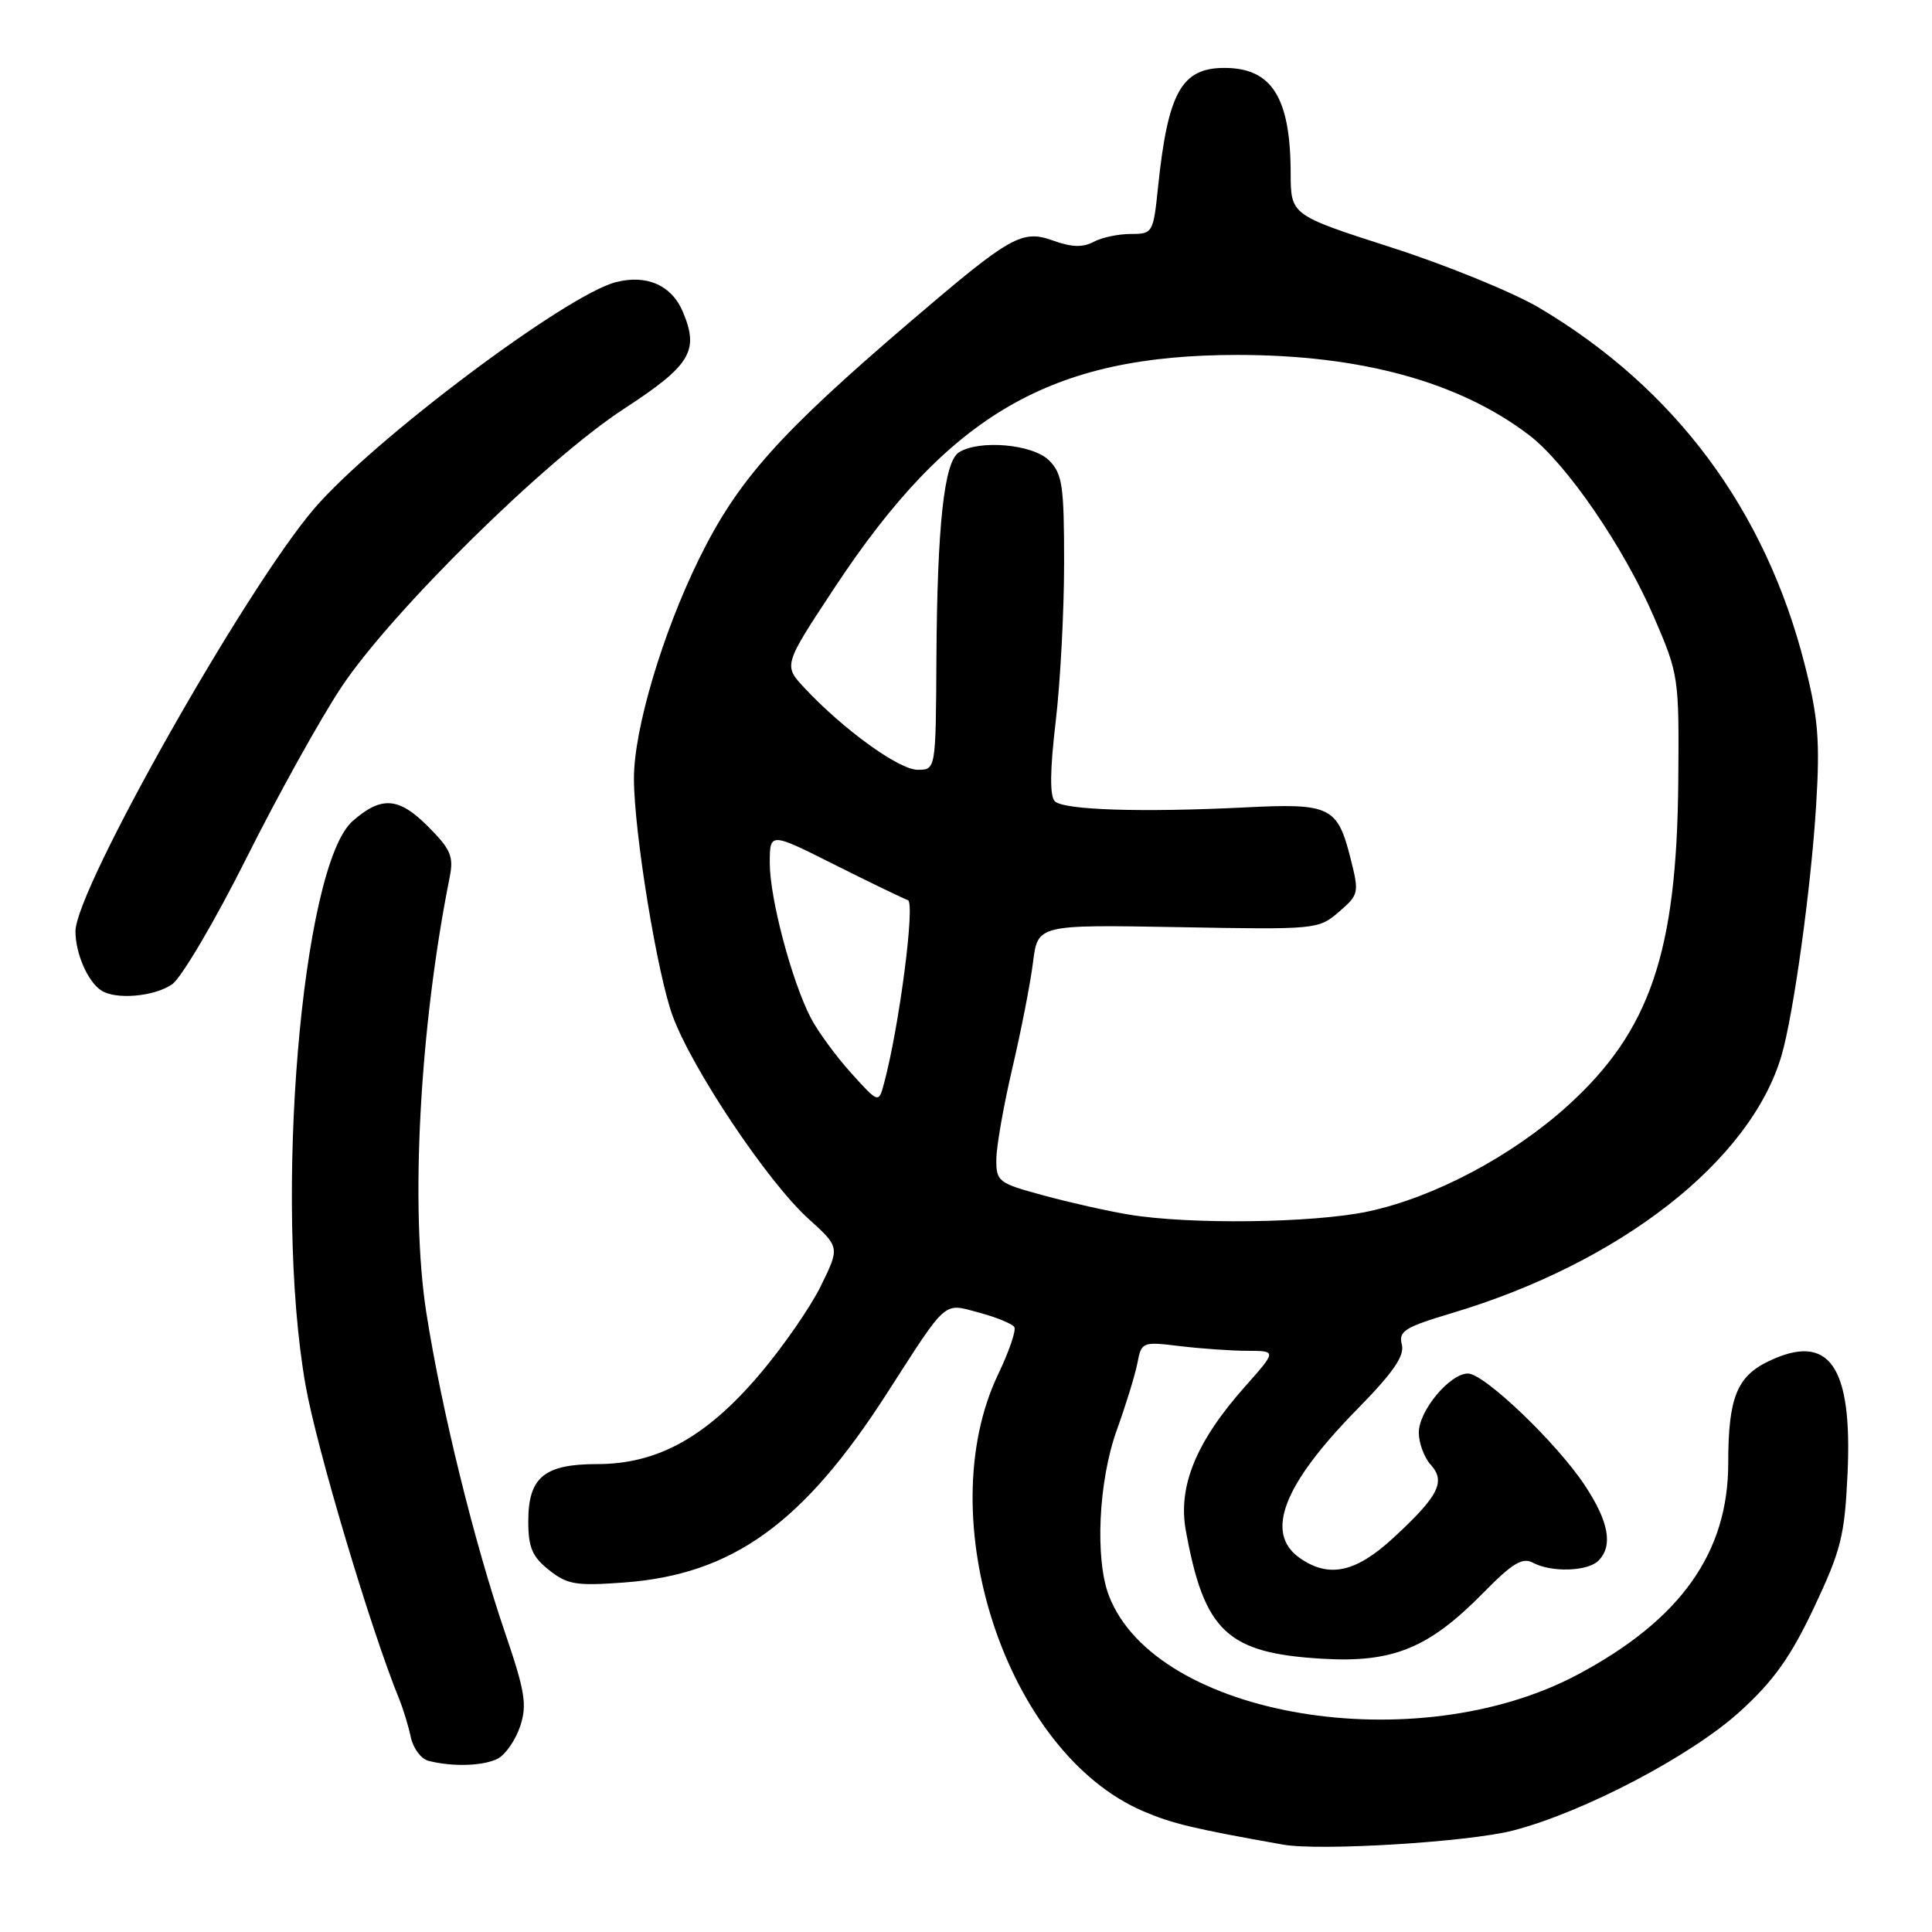 <?xml version="1.0" encoding="UTF-8" standalone="no"?>
<!DOCTYPE svg PUBLIC "-//W3C//DTD SVG 1.1//EN" "http://www.w3.org/Graphics/SVG/1.1/DTD/svg11.dtd" >
<svg xmlns="http://www.w3.org/2000/svg" xmlns:xlink="http://www.w3.org/1999/xlink" version="1.1" viewBox="0 0 256 256">
 <g >
 <path fill="currentColor"
d=" M 200.50 242.55 C 209.90 240.11 224.17 232.61 230.60 226.74 C 235.03 222.71 237.28 219.54 240.37 213.00 C 243.95 205.42 244.43 203.50 244.81 195.25 C 245.47 180.96 242.37 176.54 234.37 180.36 C 230.14 182.38 229.00 185.24 229.00 193.87 C 229.00 205.75 222.68 214.63 209.07 221.88 C 187.65 233.30 153.21 227.54 146.96 211.50 C 145.06 206.64 145.55 196.22 147.98 189.50 C 149.17 186.20 150.40 182.21 150.71 180.63 C 151.25 177.80 151.36 177.76 156.38 178.37 C 159.20 178.71 163.23 178.99 165.33 178.99 C 169.17 179.00 169.17 179.00 164.95 183.75 C 158.51 191.00 156.07 196.93 157.12 202.76 C 159.55 216.18 162.59 219.05 175.18 219.79 C 184.58 220.35 189.32 218.41 196.56 211.04 C 200.39 207.14 201.74 206.32 203.12 207.07 C 205.57 208.38 210.37 208.23 211.80 206.80 C 213.76 204.84 213.18 201.62 210.00 196.82 C 206.28 191.19 196.67 182.00 194.51 182.00 C 192.11 182.00 188.00 186.93 188.00 189.82 C 188.00 191.21 188.71 193.13 189.58 194.09 C 191.61 196.33 190.61 198.26 184.59 203.81 C 179.63 208.38 176.07 209.14 172.22 206.44 C 167.55 203.17 170.01 196.76 179.74 186.83 C 184.63 181.85 186.14 179.66 185.75 178.15 C 185.29 176.39 186.13 175.86 192.36 174.00 C 214.70 167.33 231.98 153.83 236.07 139.83 C 237.66 134.38 239.99 117.53 240.65 106.65 C 241.17 98.20 240.92 95.10 239.16 88.16 C 233.95 67.57 221.95 51.44 203.91 40.76 C 200.46 38.73 191.66 35.13 184.34 32.78 C 171.03 28.50 171.03 28.50 171.02 22.90 C 170.99 12.92 168.52 9.00 162.25 9.00 C 156.56 9.00 154.76 12.23 153.45 24.75 C 152.82 30.87 152.74 31.00 149.84 31.00 C 148.20 31.00 145.98 31.47 144.90 32.05 C 143.49 32.81 141.98 32.76 139.57 31.89 C 135.42 30.39 133.97 31.21 120.75 42.51 C 103.25 57.47 97.77 63.61 92.65 74.01 C 87.78 83.92 84.00 96.62 84.00 103.13 C 84.00 110.23 87.10 129.19 89.16 134.70 C 91.82 141.82 101.77 156.66 107.11 161.48 C 111.29 165.26 111.29 165.26 108.76 170.41 C 107.37 173.25 103.68 178.56 100.55 182.23 C 93.51 190.47 87.09 194.00 79.13 194.00 C 72.11 194.00 70.00 195.75 70.00 201.58 C 70.00 205.05 70.52 206.27 72.75 208.04 C 75.18 209.97 76.34 210.16 82.69 209.69 C 97.06 208.63 106.43 201.89 117.52 184.63 C 125.62 172.04 124.93 172.64 129.74 173.93 C 132.04 174.55 134.13 175.41 134.40 175.84 C 134.67 176.27 133.71 179.07 132.28 182.06 C 123.12 201.18 133.41 232.25 151.47 239.99 C 155.32 241.64 158.17 242.32 170.00 244.42 C 174.90 245.29 194.60 244.08 200.50 242.55 Z  M 65.99 233.01 C 67.01 232.46 68.33 230.53 68.93 228.72 C 69.86 225.90 69.57 224.12 66.96 216.46 C 62.85 204.44 58.51 186.81 56.50 174.00 C 54.32 160.12 55.60 136.15 59.58 116.26 C 60.14 113.46 59.74 112.54 56.64 109.44 C 52.82 105.62 50.51 105.47 46.73 108.79 C 39.96 114.74 36.23 159.27 40.48 183.50 C 41.93 191.80 49.07 215.74 52.88 225.10 C 53.42 226.42 54.12 228.70 54.43 230.18 C 54.74 231.65 55.79 233.06 56.75 233.31 C 59.95 234.15 64.11 234.01 65.99 233.01 Z  M 22.81 130.42 C 24.05 129.55 28.48 122.03 32.65 113.71 C 36.81 105.39 42.48 95.19 45.24 91.04 C 51.91 81.02 72.32 60.92 82.65 54.19 C 91.50 48.42 92.66 46.53 90.51 41.38 C 89.03 37.82 85.75 36.34 81.63 37.38 C 75.10 39.02 49.39 58.32 41.61 67.42 C 32.45 78.14 10.00 117.90 10.00 123.40 C 10.00 126.33 11.61 130.04 13.40 131.23 C 15.31 132.51 20.47 132.06 22.81 130.42 Z  M 149.53 160.93 C 146.80 160.48 141.73 159.34 138.28 158.40 C 132.28 156.78 132.00 156.57 132.02 153.60 C 132.03 151.90 132.99 146.45 134.15 141.50 C 135.31 136.55 136.54 130.25 136.88 127.51 C 137.50 122.52 137.50 122.52 156.08 122.85 C 174.40 123.19 174.71 123.16 177.41 120.83 C 180.06 118.55 180.11 118.32 178.96 113.77 C 177.23 106.89 176.28 106.42 165.09 106.98 C 151.26 107.67 140.94 107.34 139.77 106.17 C 139.09 105.49 139.12 102.08 139.88 95.66 C 140.50 90.43 141.00 80.95 141.00 74.58 C 141.00 64.33 140.77 62.77 139.00 61.00 C 136.86 58.86 129.76 58.23 127.06 59.94 C 125.10 61.18 124.19 69.60 124.08 87.25 C 124.00 102.00 124.00 102.00 121.59 102.00 C 119.14 102.00 111.80 96.71 106.65 91.21 C 103.79 88.17 103.79 88.17 110.54 77.94 C 125.78 54.83 139.27 47.03 164.00 47.03 C 180.39 47.04 193.37 50.61 202.61 57.65 C 207.57 61.44 215.17 72.51 219.18 81.81 C 222.44 89.37 222.50 89.74 222.38 103.50 C 222.19 126.24 218.64 136.63 207.70 146.54 C 200.32 153.21 189.98 158.68 181.26 160.53 C 173.98 162.07 157.59 162.28 149.53 160.93 Z  M 112.77 142.17 C 110.76 139.94 108.36 136.66 107.43 134.87 C 104.90 129.97 102.00 119.04 102.00 114.38 C 102.00 110.26 102.00 110.26 110.62 114.59 C 115.36 116.97 119.71 119.07 120.30 119.27 C 121.29 119.60 119.16 136.02 117.15 143.51 C 116.43 146.22 116.43 146.22 112.77 142.17 Z "/>
</g>
</svg>